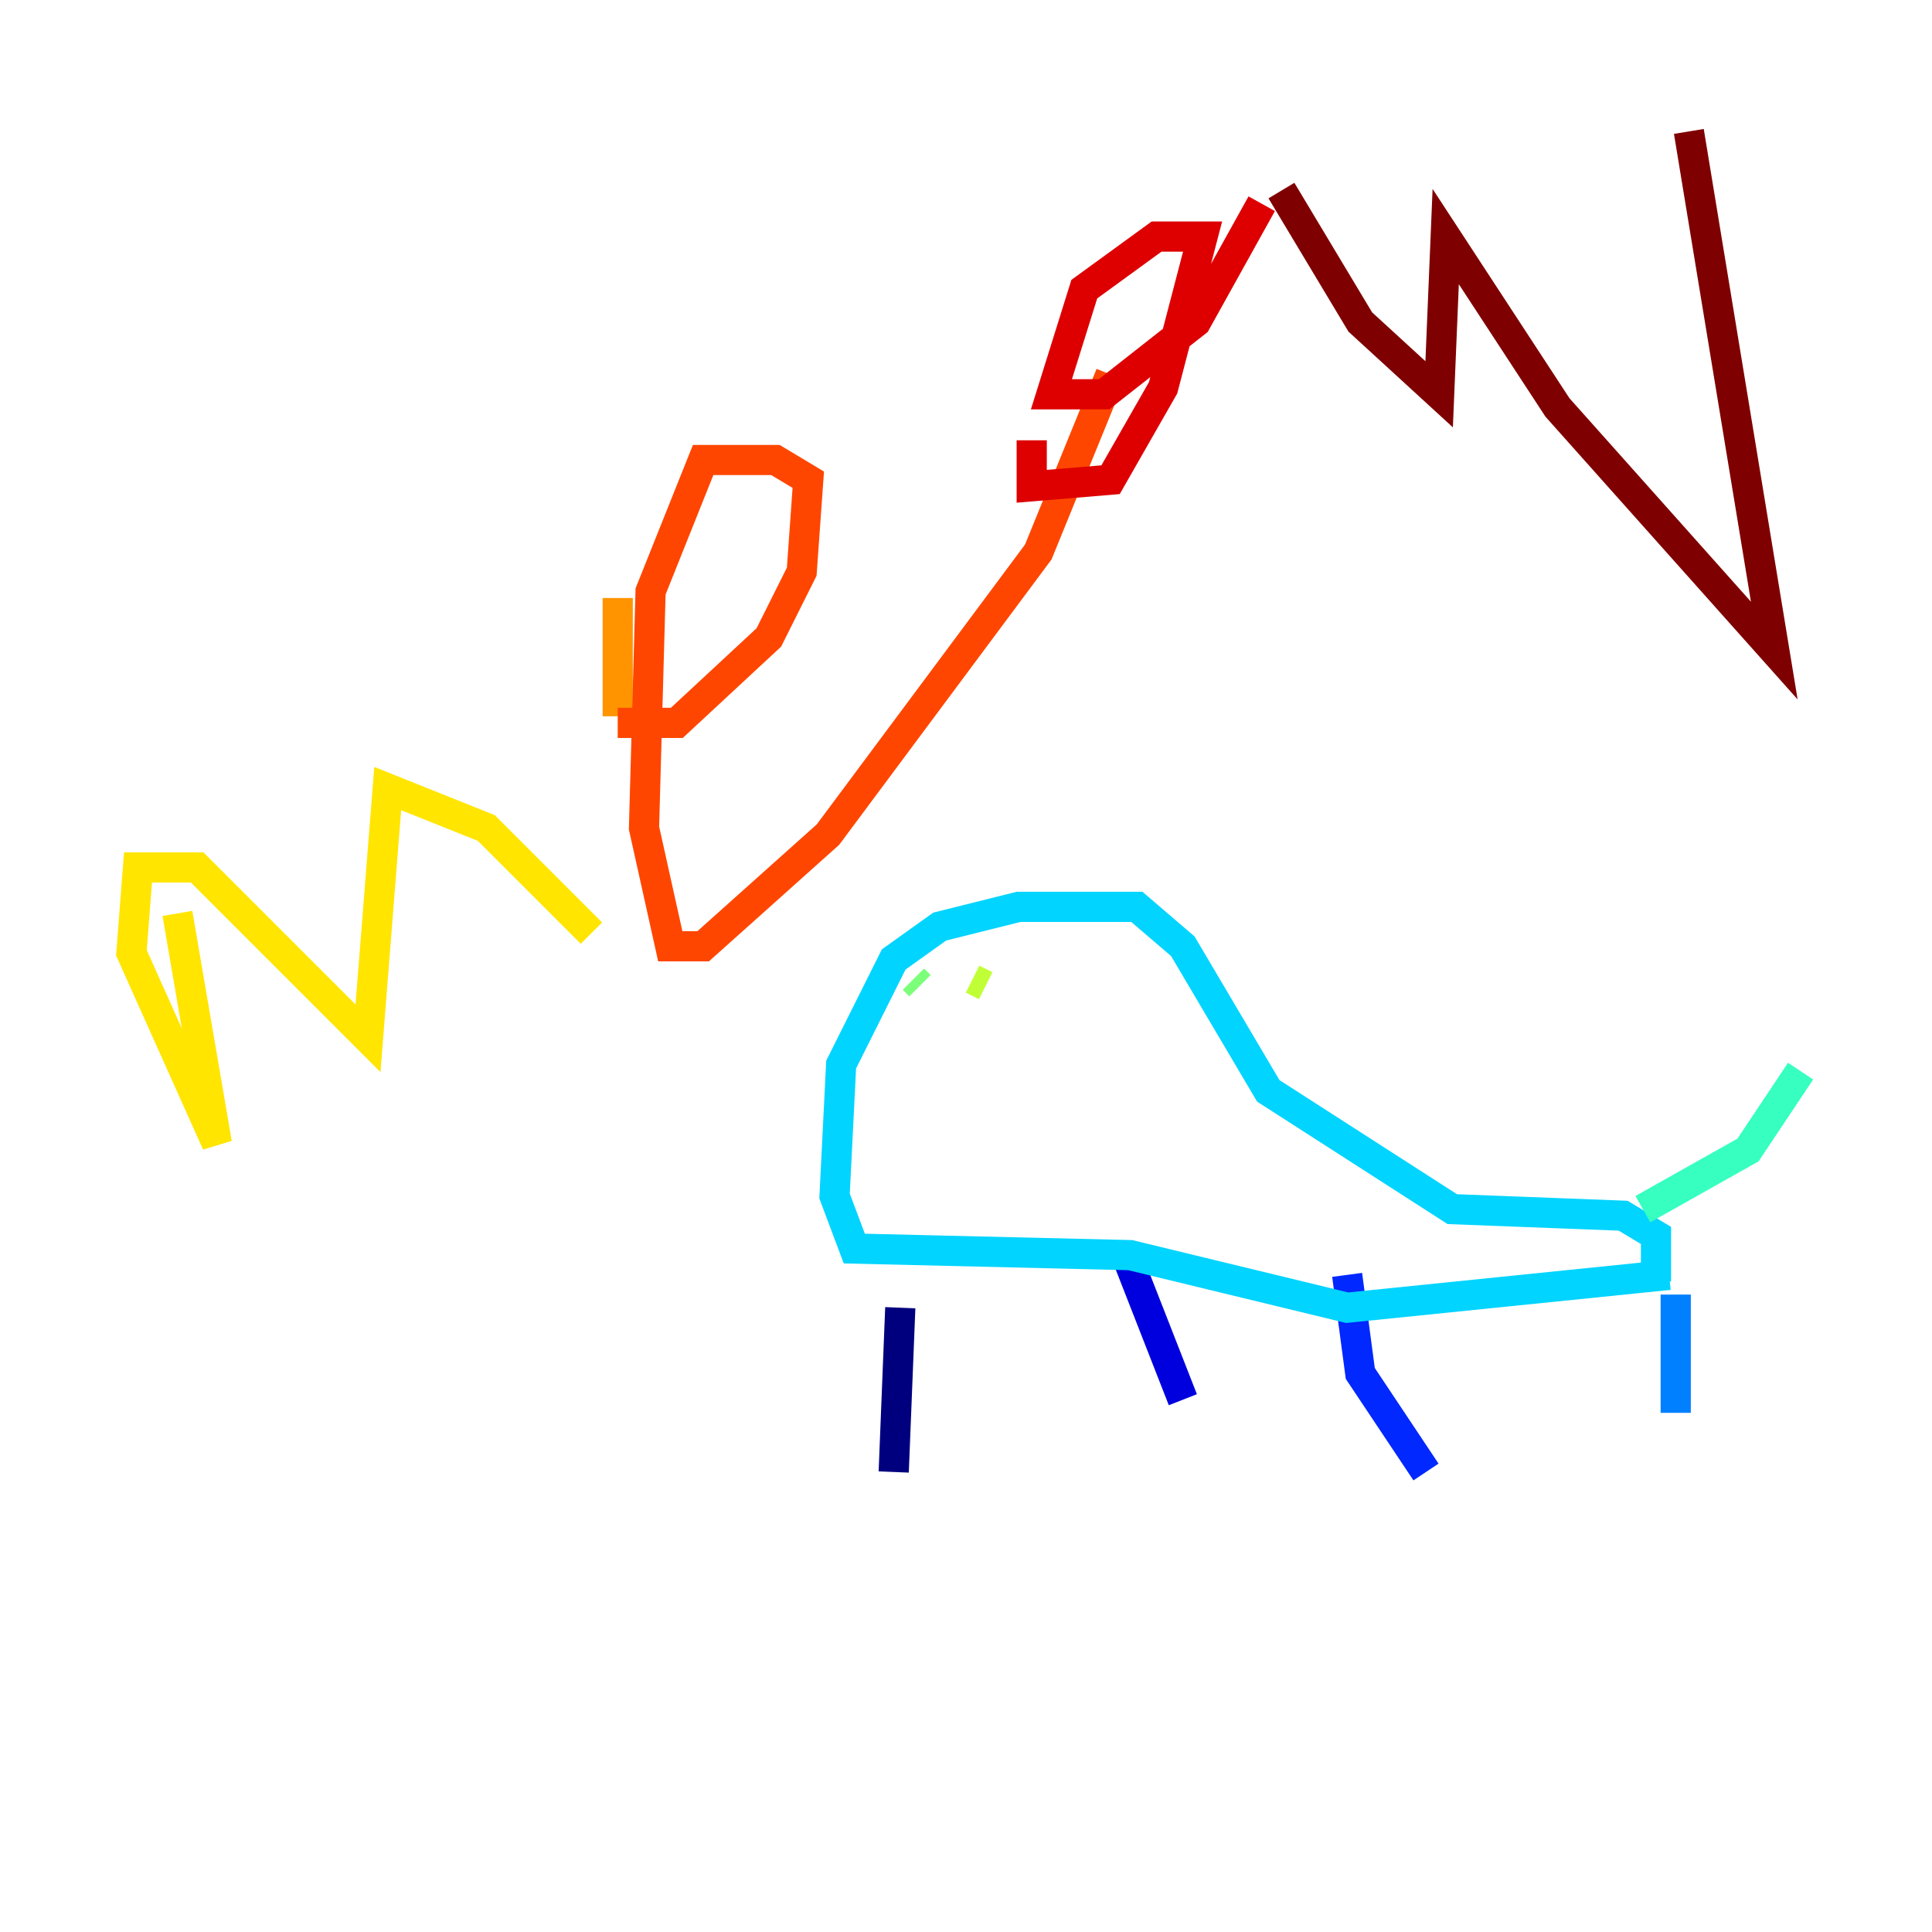 <?xml version="1.0" encoding="utf-8" ?>
<svg baseProfile="tiny" height="128" version="1.2" viewBox="0,0,128,128" width="128" xmlns="http://www.w3.org/2000/svg" xmlns:ev="http://www.w3.org/2001/xml-events" xmlns:xlink="http://www.w3.org/1999/xlink"><defs /><polyline fill="none" points="59.646,86.639 59.211,97.524" stroke="#00007f" stroke-width="2" /><polyline fill="none" points="74.449,82.721 78.367,92.735" stroke="#0000de" stroke-width="2" /><polyline fill="none" points="89.252,84.463 90.122,90.993 94.476,97.524" stroke="#0028ff" stroke-width="2" /><polyline fill="none" points="111.02,85.769 111.02,93.605" stroke="#0080ff" stroke-width="2" /><polyline fill="none" points="110.585,84.463 89.252,86.639 74.884,83.156 56.599,82.721 55.292,79.238 55.728,70.531 59.211,63.565 62.258,61.388 67.483,60.082 75.32,60.082 78.367,62.694 84.027,72.272 96.218,80.109 107.537,80.544 109.714,81.85 109.714,84.898" stroke="#00d4ff" stroke-width="2" /><polyline fill="none" points="108.844,80.109 115.809,76.191 119.293,70.966" stroke="#36ffc0" stroke-width="2" /><polyline fill="none" points="60.517,64.871 60.952,65.306" stroke="#7cff79" stroke-width="2" /><polyline fill="none" points="65.306,65.306 64.435,64.871" stroke="#c0ff36" stroke-width="2" /><polyline fill="none" points="11.755,60.517 14.367,75.755 8.707,63.129 9.143,57.469 13.061,57.469 24.381,68.789 25.687,52.245 32.218,54.857 39.184,61.823" stroke="#ffe500" stroke-width="2" /><polyline fill="none" points="40.925,39.619 40.925,47.456" stroke="#ff9400" stroke-width="2" /><polyline fill="none" points="40.925,47.891 44.843,47.891 50.939,42.231 53.116,37.878 53.551,31.782 51.374,30.476 46.585,30.476 43.102,39.184 42.667,54.857 44.408,62.694 46.585,62.694 54.857,55.292 68.789,36.571 73.578,24.816" stroke="#ff4600" stroke-width="2" /><polyline fill="none" points="68.354,29.17 68.354,32.218 73.578,31.782 77.061,25.687 79.674,15.674 76.626,15.674 71.837,19.157 69.66,26.122 73.143,26.122 79.238,21.333 83.592,13.497" stroke="#de0000" stroke-width="2" /><polyline fill="none" points="84.898,12.626 90.122,21.333 95.347,26.122 95.782,15.674 103.184,26.993 117.551,43.102 111.891,8.707" stroke="#7f0000" stroke-width="2" /></svg>